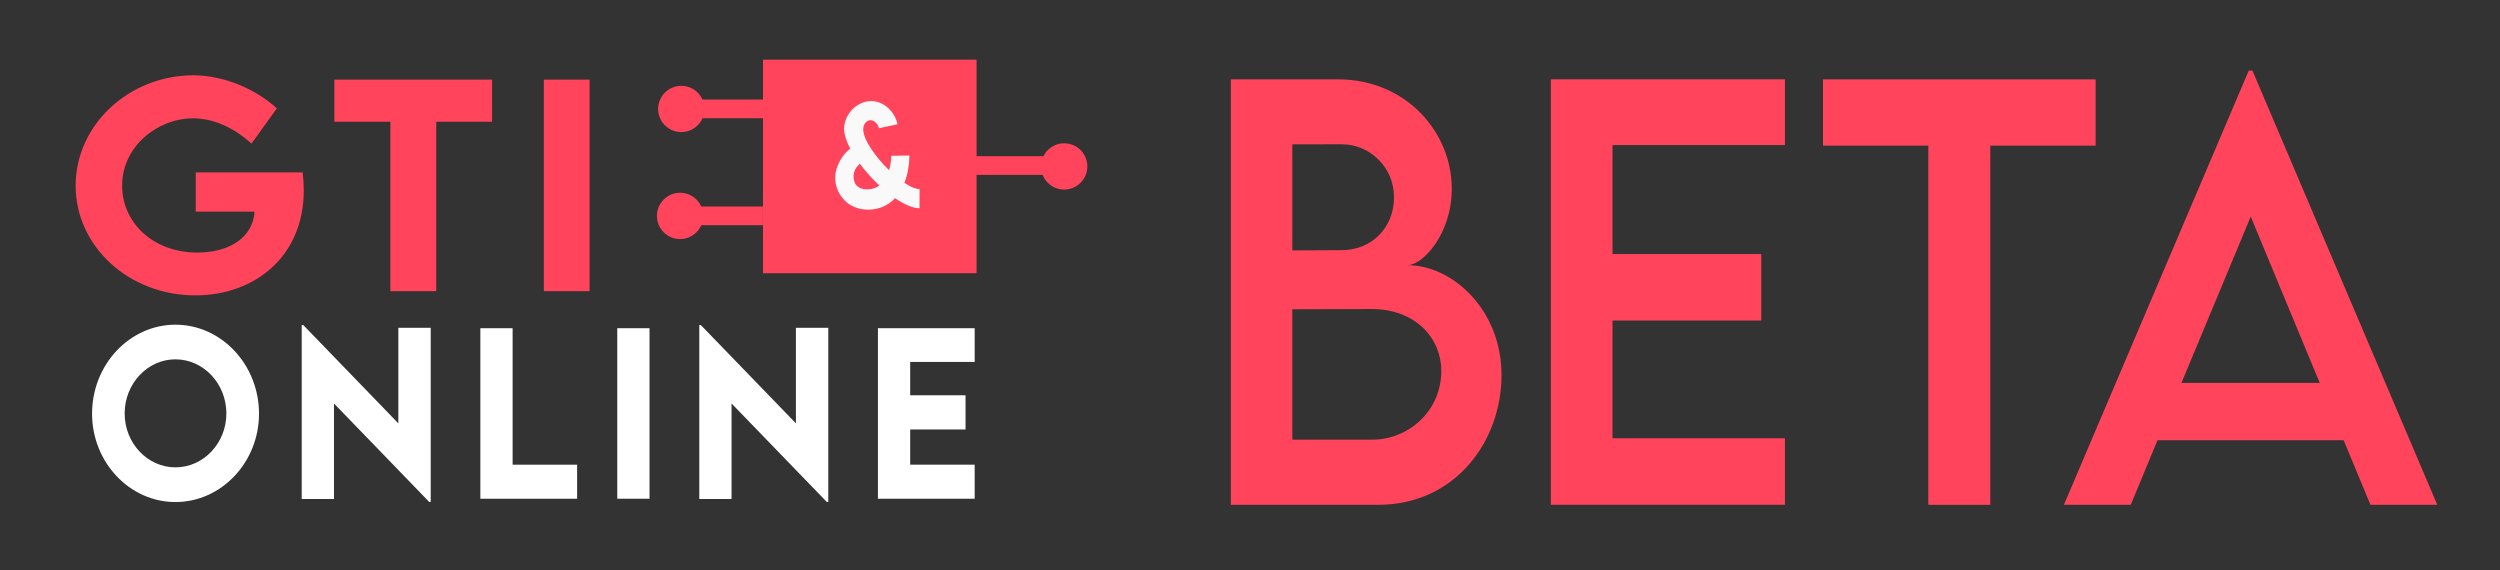 <?xml version="1.0" encoding="UTF-8" standalone="no"?>
<!-- Created with Inkscape (http://www.inkscape.org/) -->

<svg
   xmlns:dc="http://purl.org/dc/elements/1.1/"
   xmlns:cc="http://creativecommons.org/ns#"
   xmlns:rdf="http://www.w3.org/1999/02/22-rdf-syntax-ns#"
   xmlns:svg="http://www.w3.org/2000/svg"
   xmlns="http://www.w3.org/2000/svg"
   xmlns:sodipodi="http://sodipodi.sourceforge.net/DTD/sodipodi-0.dtd"
   xmlns:inkscape="http://www.inkscape.org/namespaces/inkscape"
   width="57mm"
   height="13mm"
   viewBox="0 0 57 13"
   version="1.1"
   id="svg8"
   inkscape:version="0.92.3 (2405546, 2018-03-11)"
   sodipodi:docname="logo.svg">
  <rect x="0" y="0" width="57" height="13" fill="#333333" stroke="none"/>
  <defs
     id="defs2" />
  <sodipodi:namedview
     id="base"
     pagecolor="#ffffff"
     bordercolor="#666666"
     borderopacity="1.0"
     inkscape:pageopacity="0.0"
     inkscape:pageshadow="2"
     inkscape:zoom="5.6"
     inkscape:cx="188.22547"
     inkscape:cy="14.725224"
     inkscape:document-units="mm"
     inkscape:current-layer="text4300"
     showgrid="false"
     units="mm"
     inkscape:window-width="1920"
     inkscape:window-height="1125"
     inkscape:window-x="1920"
     inkscape:window-y="0"
     inkscape:window-maximized="1"
     inkscape:pagecheckerboard="0"
     width="26mm" />
  <g
     inkscape:label="Ebene 1"
     inkscape:groupmode="layer"
     id="layer1"
     transform="translate(0,-284)">
    <g
       transform="scale(0.97,1.031)"
       style="font-style:normal;font-weight:normal;font-size:10.268px;line-height:1.25;font-family:sans-serif;letter-spacing:0.513px;word-spacing:7.701px;fill:#ffffff;fill-opacity:1;stroke:none;stroke-width:0.284"
       id="text817">
      <path
         d="m 4.123,286.563 c 1.081,0 1.965,-0.88 1.965,-1.954 0,-1.083 -0.884,-1.968 -1.963,-1.968 -1.079,0 -1.961,0.884 -1.961,1.968 0,1.074 0.882,1.954 1.958,1.954 z m 0,-0.767 c -0.657,0 -1.193,-0.536 -1.193,-1.191 0,-0.66 0.536,-1.198 1.193,-1.198 0.66,0 1.198,0.538 1.198,1.198 0,0.655 -0.538,1.191 -1.198,1.191 z"
         style="font-style:normal;font-variant:normal;font-weight:500;font-stretch:normal;font-size:4.791px;font-family:'LEMON MILK';-inkscape-font-specification:'LEMON MILK Medium';letter-spacing:0.513px;word-spacing:7.701px;fill:#ffffff;stroke-width:0.284"
         id="path4192" />
      <path
         d="m 9.363,282.71 v 2.113 l -2.234,-2.173 h -0.037 v 3.846 h 0.758 v -2.113 l 2.239,2.178 h 0.035 v -3.851 H 9.363 Z"
         style="font-style:normal;font-variant:normal;font-weight:500;font-stretch:normal;font-size:4.791px;font-family:'LEMON MILK';-inkscape-font-specification:'LEMON MILK Medium';letter-spacing:0.513px;word-spacing:7.701px;fill:#ffffff;stroke-width:0.284"
         id="path4194" />
      <path
         d="m 12.049,285.737 v -3.018 h -0.758 v 3.771 h 2.274 v -0.753 z"
         style="font-style:normal;font-variant:normal;font-weight:500;font-stretch:normal;font-size:4.791px;font-family:'LEMON MILK';-inkscape-font-specification:'LEMON MILK Medium';letter-spacing:0.513px;word-spacing:7.701px;fill:#ffffff;stroke-width:0.284"
         id="path4196" />
      <path
         d="m 14.509,286.49 h 0.758 v -3.771 h -0.758 z"
         style="font-style:normal;font-variant:normal;font-weight:500;font-stretch:normal;font-size:4.791px;font-family:'LEMON MILK';-inkscape-font-specification:'LEMON MILK Medium';letter-spacing:0.513px;word-spacing:7.701px;fill:#ffffff;stroke-width:0.284"
         id="path4198" />
      <path
         d="m 18.708,282.71 v 2.113 l -2.234,-2.173 h -0.037 v 3.846 h 0.758 v -2.113 l 2.239,2.178 h 0.035 v -3.851 h -0.76 z"
         style="font-style:normal;font-variant:normal;font-weight:500;font-stretch:normal;font-size:4.791px;font-family:'LEMON MILK';-inkscape-font-specification:'LEMON MILK Medium';letter-spacing:0.513px;word-spacing:7.701px;fill:#ffffff;stroke-width:0.284"
         id="path4200" />
      <path
         d="m 22.91,283.465 v -0.746 h -2.274 v 3.771 h 2.274 v -0.753 h -1.516 v -0.779 h 1.301 v -0.756 h -1.301 v -0.737 z"
         style="font-style:normal;font-variant:normal;font-weight:500;font-stretch:normal;font-size:4.791px;font-family:'LEMON MILK';-inkscape-font-specification:'LEMON MILK Medium';letter-spacing:0.513px;word-spacing:7.701px;fill:#ffffff;stroke-width:0.284"
         id="path4202" />
    </g>
    <g
       transform="scale(1.037,0.965)"
       style="font-style:normal;font-weight:normal;font-size:10.976px;line-height:1.25;font-family:sans-serif;letter-spacing:23.361px;word-spacing:0px;fill:#ff445c;fill-opacity:1;stroke:none;stroke-width:0.274"
       id="text817-2">
      <path
         d="M 6.654,298.374 H 4.304 v 0.927 h 1.293 c -0.034,0.602 -0.546,0.967 -1.259,0.967 -0.977,0 -1.653,-0.713 -1.653,-1.581 0,-0.933 0.784,-1.591 1.56,-1.591 0.446,0 0.893,0.217 1.284,0.598 l 0.558,-0.834 c -0.49,-0.477 -1.181,-0.775 -1.829,-0.781 -1.429,0 -2.595,1.178 -2.595,2.608 0,1.426 1.16,2.592 2.632,2.592 1.302,0 2.384,-0.915 2.384,-2.484 0,-0.136 -0.009,-0.276 -0.025,-0.422 z"
         style="font-style:normal;font-variant:normal;font-weight:500;font-stretch:normal;font-size:6.35px;font-family:'LEMON MILK';-inkscape-font-specification:'LEMON MILK Medium';letter-spacing:0.568px;fill:#ff445c;fill-opacity:1;stroke-width:0.274"
         id="path4205" />
      <path
         d="M 10.819,296.182 H 7.352 v 0.995 h 1.231 v 4.003 h 1.008 v -4.003 h 1.228 z"
         style="font-style:normal;font-variant:normal;font-weight:500;font-stretch:normal;font-size:6.35px;font-family:'LEMON MILK';-inkscape-font-specification:'LEMON MILK Medium';letter-spacing:0.568px;fill:#ff445c;fill-opacity:1;stroke-width:0.274"
         id="path4207" />
      <path
         d="m 11.957,301.18 h 1.005 v -4.998 h -1.005 z"
         style="font-style:normal;font-variant:normal;font-weight:500;font-stretch:normal;font-size:6.35px;font-family:'LEMON MILK';-inkscape-font-specification:'LEMON MILK Medium';letter-spacing:0.568px;fill:#ff445c;fill-opacity:1;stroke-width:0.274"
         id="path4209" />
    </g>
    <g
       transform="matrix(1.115,0,0,1.123,15.718,-58.44)"
       style="font-style:normal;font-weight:normal;font-size:10.976px;line-height:1.25;font-family:sans-serif;letter-spacing:23.361px;word-spacing:0px;fill:#ff445c;fill-opacity:1;stroke:none;stroke-width:0.274"
       id="text817-2-2">
      <g
         aria-label="BETA"
         transform="scale(0.965,1.037)"
         style="font-size:10.583px;line-height:125%;font-family:'LEMON MILK';-inkscape-font-specification:'LEMON MILK';letter-spacing:0px;word-spacing:0px;fill:#ff445c;fill-opacity:1;stroke:none;stroke-width:0.665;stroke-linecap:butt;stroke-linejoin:miter;stroke-miterlimit:4;stroke-dasharray:none;stroke-opacity:1"
         id="text4300">
        <path
           d="m 15.22,299.245 c 0.31,0 0.935,-0.599 0.935,-1.499 0,-1.106 -0.972,-2.139 -2.408,-2.139 h -2.274 v 8.33 h 3.116 c 1.654,0 2.62,-1.261 2.62,-2.537 0,-1.297 -1.054,-2.155 -1.99,-2.155 z m -1.395,-2.367 c 0.589,0 1.106,0.444 1.106,1.039 0,0.594 -0.475,1.039 -1.121,1.034 l -1.034,0.005 v -2.077 z m 0.646,5.783 h -1.695 v -2.553 l 1.674,-0.005 c 0.946,0 1.483,0.579 1.483,1.209 0,0.806 -0.713,1.349 -1.462,1.349 z"
           style="fill:#ff445c;fill-opacity:1;stroke:none;stroke-width:0.665;stroke-miterlimit:4;stroke-dasharray:none;stroke-opacity:1"
           id="path836" />
        <path
           d="m 23.215,296.893 v -1.287 h -4.961 v 8.33 h 4.961 v -1.302 h -3.654 v -2.305 h 3.152 v -1.302 h -3.152 v -2.134 z"
           style="fill:#ff445c;fill-opacity:1;stroke:none;stroke-width:0.665;stroke-miterlimit:4;stroke-dasharray:none;stroke-opacity:1"
           id="path838" />
        <path
           d="m 29.798,295.607 h -5.777 v 1.297 h 2.232 v 7.033 h 1.313 v -7.033 h 2.232 z"
           style="fill:#ff445c;fill-opacity:1;stroke:none;stroke-width:0.665;stroke-miterlimit:4;stroke-dasharray:none;stroke-opacity:1"
           id="path840" />
        <path
           d="m 35.622,303.937 h 1.416 l -3.917,-8.501 h -0.078 l -3.917,8.501 h 1.416 l 0.568,-1.266 h 3.943 z m -4.005,-2.387 1.468,-3.256 1.462,3.256 z"
           style="fill:#ff445c;fill-opacity:1;stroke:none;stroke-width:0.665;stroke-miterlimit:4;stroke-dasharray:none;stroke-opacity:1"
           id="path842" />
      </g>
    </g>
    <g
       transform="matrix(0.266,0,0,0.266,45.527,68.41)"
       id="layer1-1"
       inkscape:label="Ebene 1">
      <rect
         y="815.606"
         x="-105.755"
         height="18.303"
         width="18.307"
         id="rect815"
         style="fill:#ff445c;fill-opacity:1;stroke:none;stroke-width:0.208;stroke-miterlimit:4;stroke-dasharray:none;stroke-opacity:1" />
      <g
         id="text855"
         style="font-style:normal;font-variant:normal;font-weight:normal;font-stretch:normal;font-size:51.562px;line-height:0;font-family:Comfortaa;-inkscape-font-specification:Comfortaa;letter-spacing:0.516px;word-spacing:0px;fill:#ff445c;fill-opacity:1;stroke:none;stroke-width:0.324"
         transform="matrix(0.105,0,0,0.1,-125.808,760.682)">
        <path
           inkscape:connector-curvature="0"
           id="path4310"
           style="font-style:normal;font-variant:normal;font-weight:500;font-stretch:normal;font-size:112.427px;font-family:'LEMON MILK';-inkscape-font-specification:'LEMON MILK Medium';fill:#f9f9f9;fill-opacity:1;stroke-width:0.324"
           d="m 318.8,660.145 c -3.271,0 -7.617,-2.031 -12.352,-5.325 2.441,-6.588 3.906,-14.438 4.101,-23.441 l -14.794,0.22 c -0.195,4.447 -0.781,8.619 -1.855,12.352 -11.181,-11.418 -21.092,-26.24 -21.092,-35.024 0,-4.776 2.978,-7.85 5.908,-7.85 2.978,0 6.103,3.129 6.933,6.917 l 15.135,-3.404 c -1.953,-10.156 -10.644,-19.872 -21.531,-19.872 -12.206,0 -22.068,12.077 -22.068,23.55 0,4.996 1.855,10.979 4.98,17.237 -5.908,4.447 -12.255,14.822 -12.255,25.033 0,11.803 8.544,27.228 26.951,27.228 8.691,0 16.21,-3.404 21.922,-9.826 7.372,5.325 14.452,8.619 19.969,8.674 l 0.049,-16.469 z m -42.77,0.22 c -7.519,0 -11.132,-4.282 -11.132,-11.144 0,-4.776 2.295,-8.125 5.127,-10.815 4.638,6.588 10.155,13.01 15.965,18.665 -2.734,2.141 -6.054,3.294 -9.96,3.294 z" />
      </g>
      <rect
         y="828.189"
         x="-112.117"
         height="1.601"
         width="6.355"
         id="rect821-6-2-4"
         style="fill:#ff445c;fill-opacity:1;stroke:none;stroke-width:0.212;stroke-miterlimit:4;stroke-dasharray:none;stroke-opacity:1" />
      <ellipse
         ry="1.983"
         rx="1.984"
         cy="824.754"
         cx="-79.938"
         id="path4179"
         style="color:#000000;clip-rule:nonzero;display:inline;overflow:visible;visibility:visible;opacity:1;isolation:auto;mix-blend-mode:normal;color-interpolation:sRGB;color-interpolation-filters:linearRGB;solid-color:#000000;solid-opacity:1;fill:#ff445c;fill-opacity:1;fill-rule:nonzero;stroke:none;stroke-width:60;stroke-linecap:butt;stroke-linejoin:miter;stroke-miterlimit:4;stroke-dasharray:none;stroke-dashoffset:0;stroke-opacity:1;color-rendering:auto;image-rendering:auto;shape-rendering:auto;text-rendering:auto;enable-background:accumulate" />
      <ellipse
         ry="1.983"
         rx="1.984"
         cy="828.996"
         cx="-112.863"
         id="path4179-3-2"
         style="color:#000000;clip-rule:nonzero;display:inline;overflow:visible;visibility:visible;opacity:1;isolation:auto;mix-blend-mode:normal;color-interpolation:sRGB;color-interpolation-filters:linearRGB;solid-color:#000000;solid-opacity:1;fill:#ff445c;fill-opacity:1;fill-rule:nonzero;stroke:none;stroke-width:60;stroke-linecap:butt;stroke-linejoin:miter;stroke-miterlimit:4;stroke-dasharray:none;stroke-dashoffset:0;stroke-opacity:1;color-rendering:auto;image-rendering:auto;shape-rendering:auto;text-rendering:auto;enable-background:accumulate" />
      <rect
         y="819.021"
         x="-112.014"
         height="1.601"
         width="6.355"
         id="rect821-6-2-4-1"
         style="fill:#ff445c;fill-opacity:1;stroke:none;stroke-width:0.212;stroke-miterlimit:4;stroke-dasharray:none;stroke-opacity:1" />
      <ellipse
         ry="1.983"
         rx="1.984"
         cy="819.828"
         cx="-112.76"
         id="path4179-3-2-9"
         style="color:#000000;clip-rule:nonzero;display:inline;overflow:visible;visibility:visible;opacity:1;isolation:auto;mix-blend-mode:normal;color-interpolation:sRGB;color-interpolation-filters:linearRGB;solid-color:#000000;solid-opacity:1;fill:#ff445c;fill-opacity:1;fill-rule:nonzero;stroke:none;stroke-width:60;stroke-linecap:butt;stroke-linejoin:miter;stroke-miterlimit:4;stroke-dasharray:none;stroke-dashoffset:0;stroke-opacity:1;color-rendering:auto;image-rendering:auto;shape-rendering:auto;text-rendering:auto;enable-background:accumulate" />
      <rect
         y="823.876"
         x="-87.75"
         height="1.601"
         width="6.355"
         id="rect821-6-2-4-1-1"
         style="fill:#ff445c;fill-opacity:1;stroke:none;stroke-width:0.212;stroke-miterlimit:4;stroke-dasharray:none;stroke-opacity:1" />
    </g>
  </g>
</svg>
